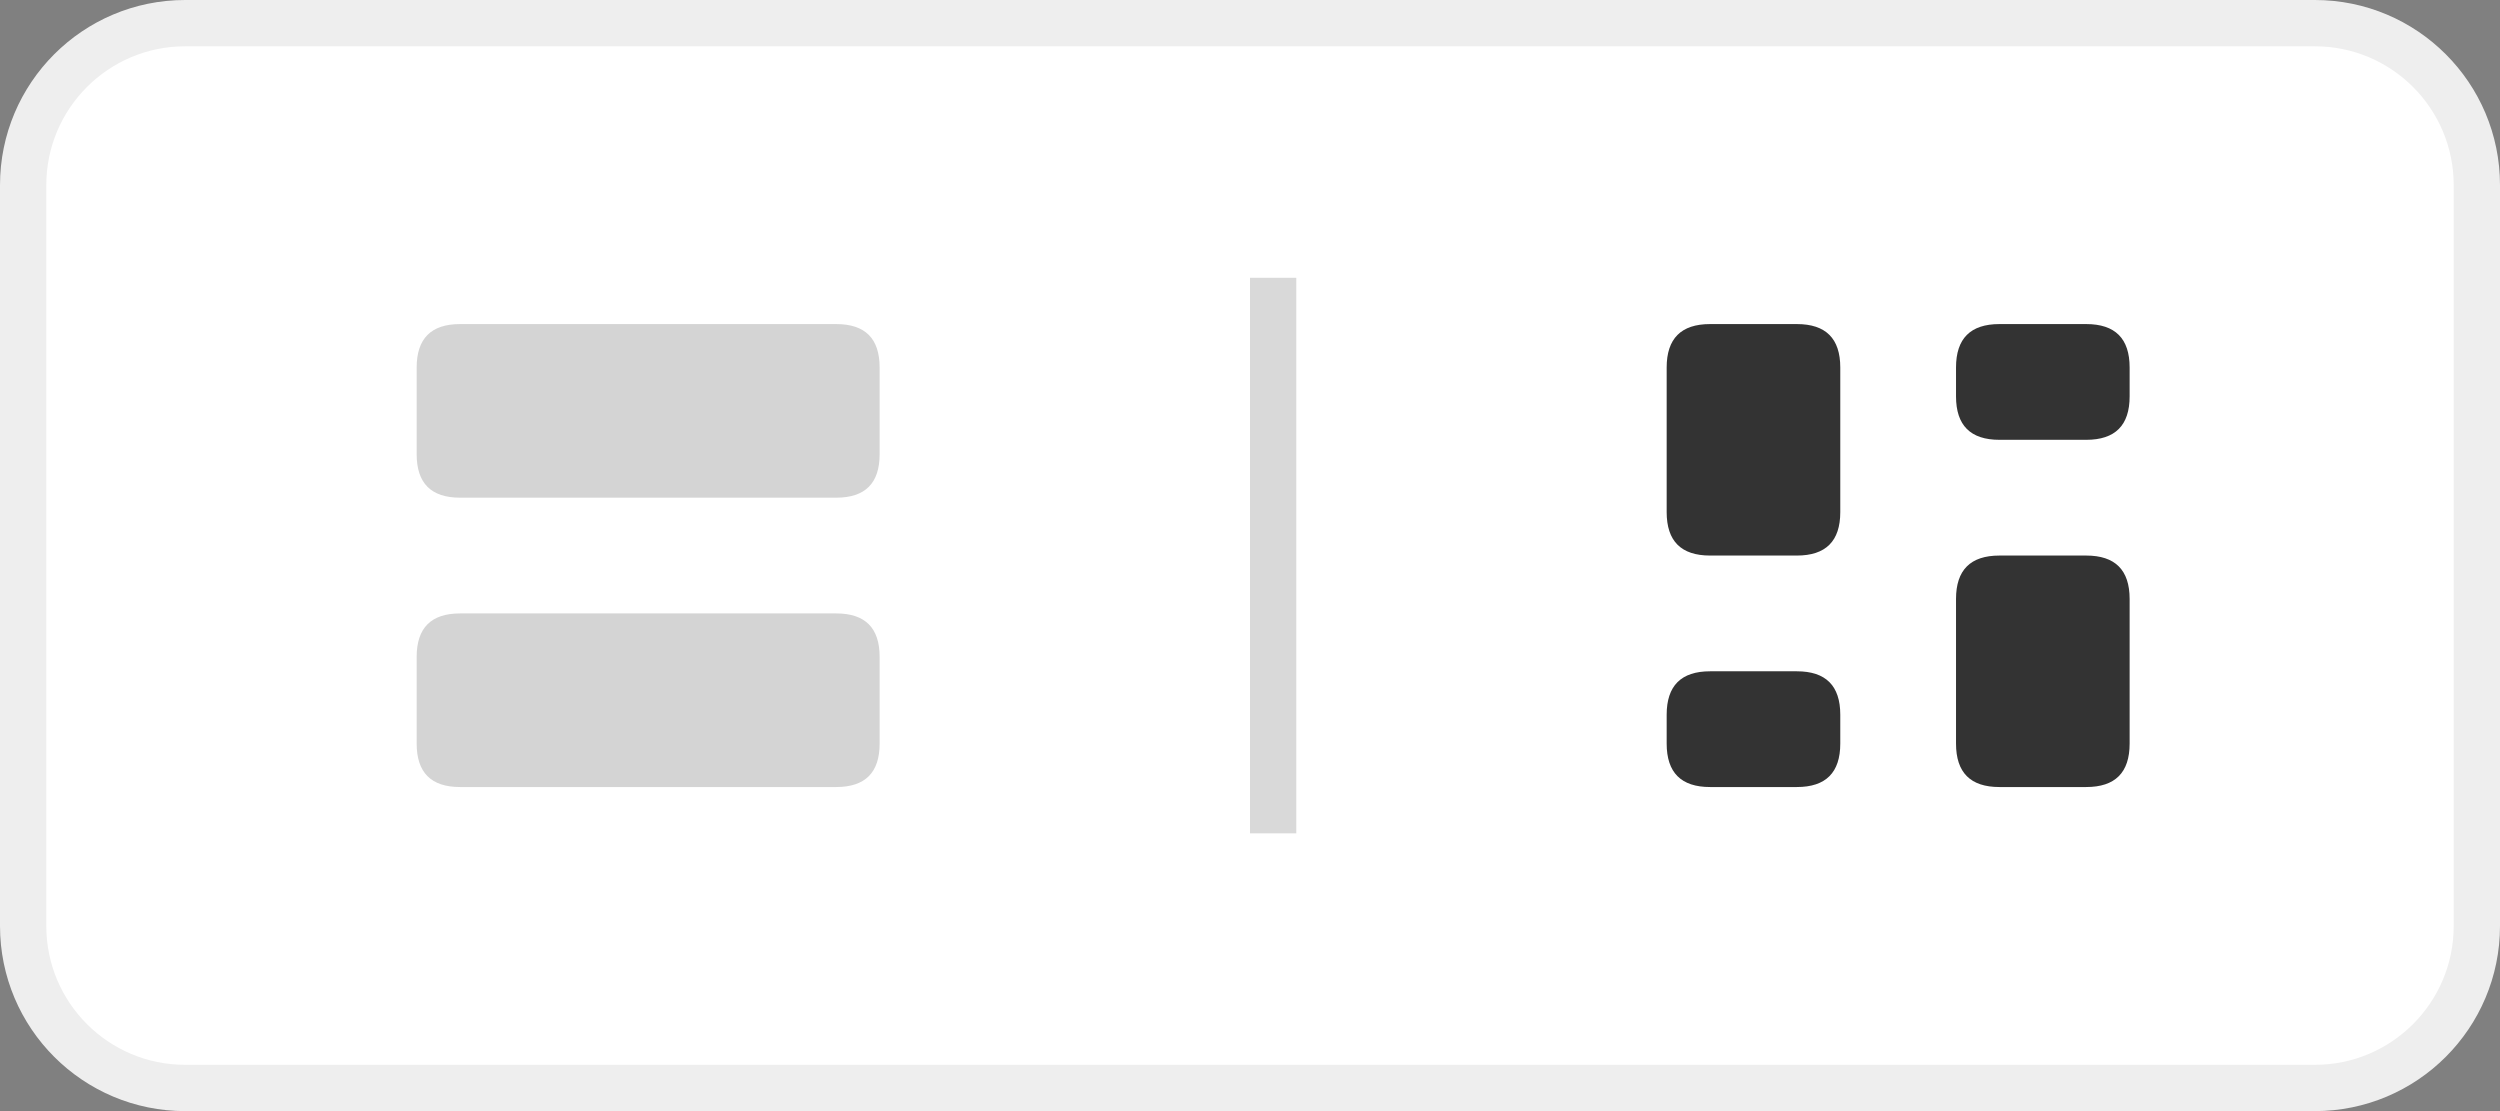 <svg width="54" height="24" viewBox="0 0 54 24" fill="none" xmlns="http://www.w3.org/2000/svg">
<rect x="0" y="0" width="54" height="24" fill="#808080" stroke="none"/>
<path d="M4 0.5H50C51.933 0.5 53.5 2.067 53.5 4V20C53.5 21.933 51.933 23.5 50 23.5H4C2.067 23.5 0.5 21.933 0.5 20V4C0.5 2.067 2.067 0.5 4 0.5Z" fill="white" stroke="#EEEEEE"/>
<rect x="27" y="6" width="1" height="12" fill="#D9D9D9"/>
<path d="M9 9.812V7.938C9 7.312 9.312 7 9.938 7H18.062C18.688 7 19 7.312 19 7.938V9.812C19 10.438 18.688 10.75 18.062 10.75H9.938C9.312 10.75 9 10.438 9 9.812ZM9.938 17H18.062C18.688 17 19 16.688 19 16.062V14.188C19 13.562 18.688 13.25 18.062 13.25H9.938C9.312 13.25 9 13.562 9 14.188V16.062C9 16.688 9.312 17 9.938 17Z" fill="#D4D4D4"/>
<path d="M38.812 12H36.938C36.312 12 36 11.688 36 11.062V7.938C36 7.312 36.312 7 36.938 7H38.812C39.438 7 39.75 7.312 39.75 7.938V11.062C39.75 11.688 39.438 12 38.812 12ZM39.75 16.062V15.438C39.75 14.812 39.438 14.5 38.812 14.5H36.938C36.312 14.5 36 14.812 36 15.438V16.062C36 16.688 36.312 17 36.938 17H38.812C39.438 17 39.75 16.688 39.75 16.062ZM42.25 12.938V16.062C42.25 16.688 42.562 17 43.188 17H45.062C45.688 17 46 16.688 46 16.062V12.938C46 12.312 45.688 12 45.062 12H43.188C42.562 12 42.25 12.312 42.25 12.938ZM42.25 7.938V8.562C42.25 9.188 42.562 9.5 43.188 9.5H45.062C45.688 9.5 46 9.188 46 8.562V7.938C46 7.312 45.688 7 45.062 7H43.188C42.562 7 42.25 7.312 42.25 7.938Z" fill="#333333"/>
</svg>
